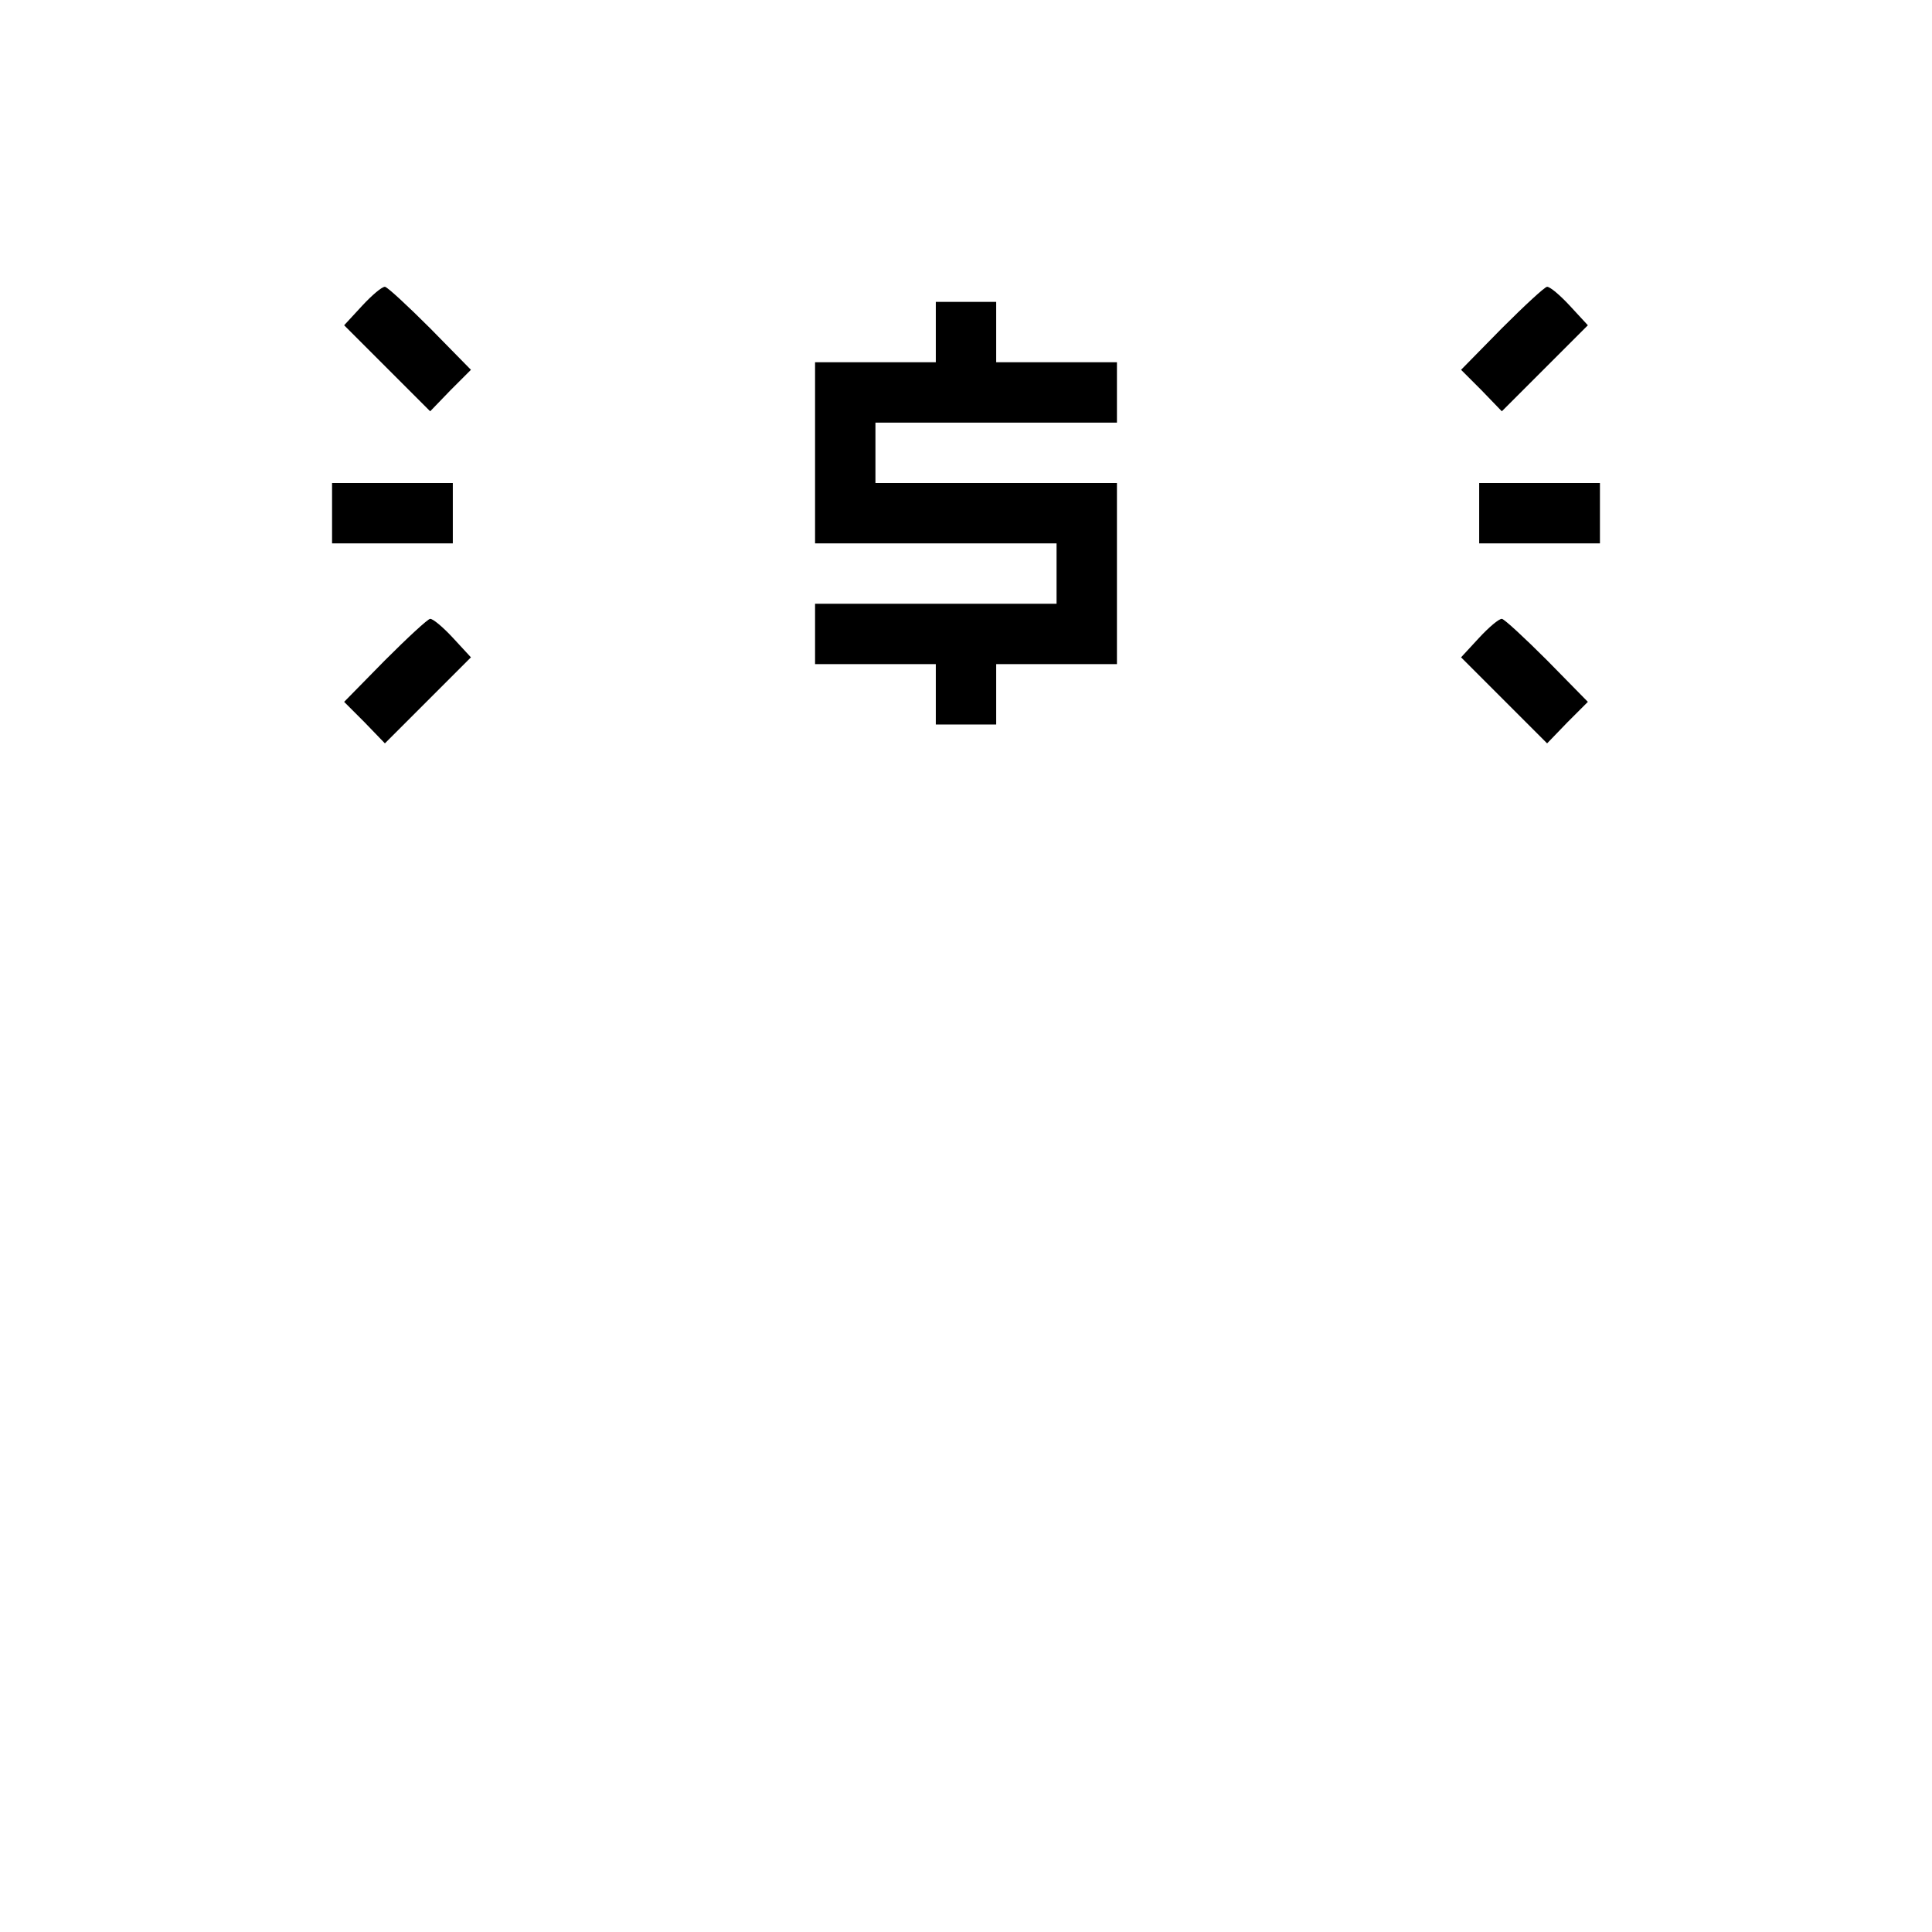 <?xml version="1.0" standalone="no"?>
<!DOCTYPE svg PUBLIC "-//W3C//DTD SVG 20010904//EN"
 "http://www.w3.org/TR/2001/REC-SVG-20010904/DTD/svg10.dtd">
<svg version="1.0" xmlns="http://www.w3.org/2000/svg"
 width="256pt" height="256pt" viewBox="0 0 256 256"
 preserveAspectRatio="xMidYMid meet">

<g transform="translate(0,256) scale(0.1,-0.1)"
fill="#000000" stroke="none">
<path d="M480 2155 l-24 -26 57 -57 57 -57 27 28 27 27 -54 55 c-30 30 -57 55
-60 55 -4 0 -17 -11 -30 -25z"/>
<path d="M1990 2125 l-54 -55 27 -27 27 -28 57 57 57 57 -24 26 c-13 14 -26
25 -30 25 -3 0 -30 -25 -60 -55z"/>
<path d="M1240 2120 l0 -40 -80 0 -80 0 0 -120 0 -120 160 0 160 0 0 -40 0
-40 -160 0 -160 0 0 -40 0 -40 80 0 80 0 0 -40 0 -40 40 0 40 0 0 40 0 40 80
0 80 0 0 120 0 120 -160 0 -160 0 0 40 0 40 160 0 160 0 0 40 0 40 -80 0 -80
0 0 40 0 40 -40 0 -40 0 0 -40z"/>
<path d="M440 1880 l0 -40 80 0 80 0 0 40 0 40 -80 0 -80 0 0 -40z"/>
<path d="M1960 1880 l0 -40 80 0 80 0 0 40 0 40 -80 0 -80 0 0 -40z"/>
<path d="M510 1685 l-54 -55 27 -27 27 -28 57 57 57 57 -24 26 c-13 14 -26 25
-30 25 -3 0 -30 -25 -60 -55z"/>
<path d="M1960 1715 l-24 -26 57 -57 57 -57 27 28 27 27 -54 55 c-30 30 -57
55 -60 55 -4 0 -17 -11 -30 -25z"/>
</g>
</svg>
